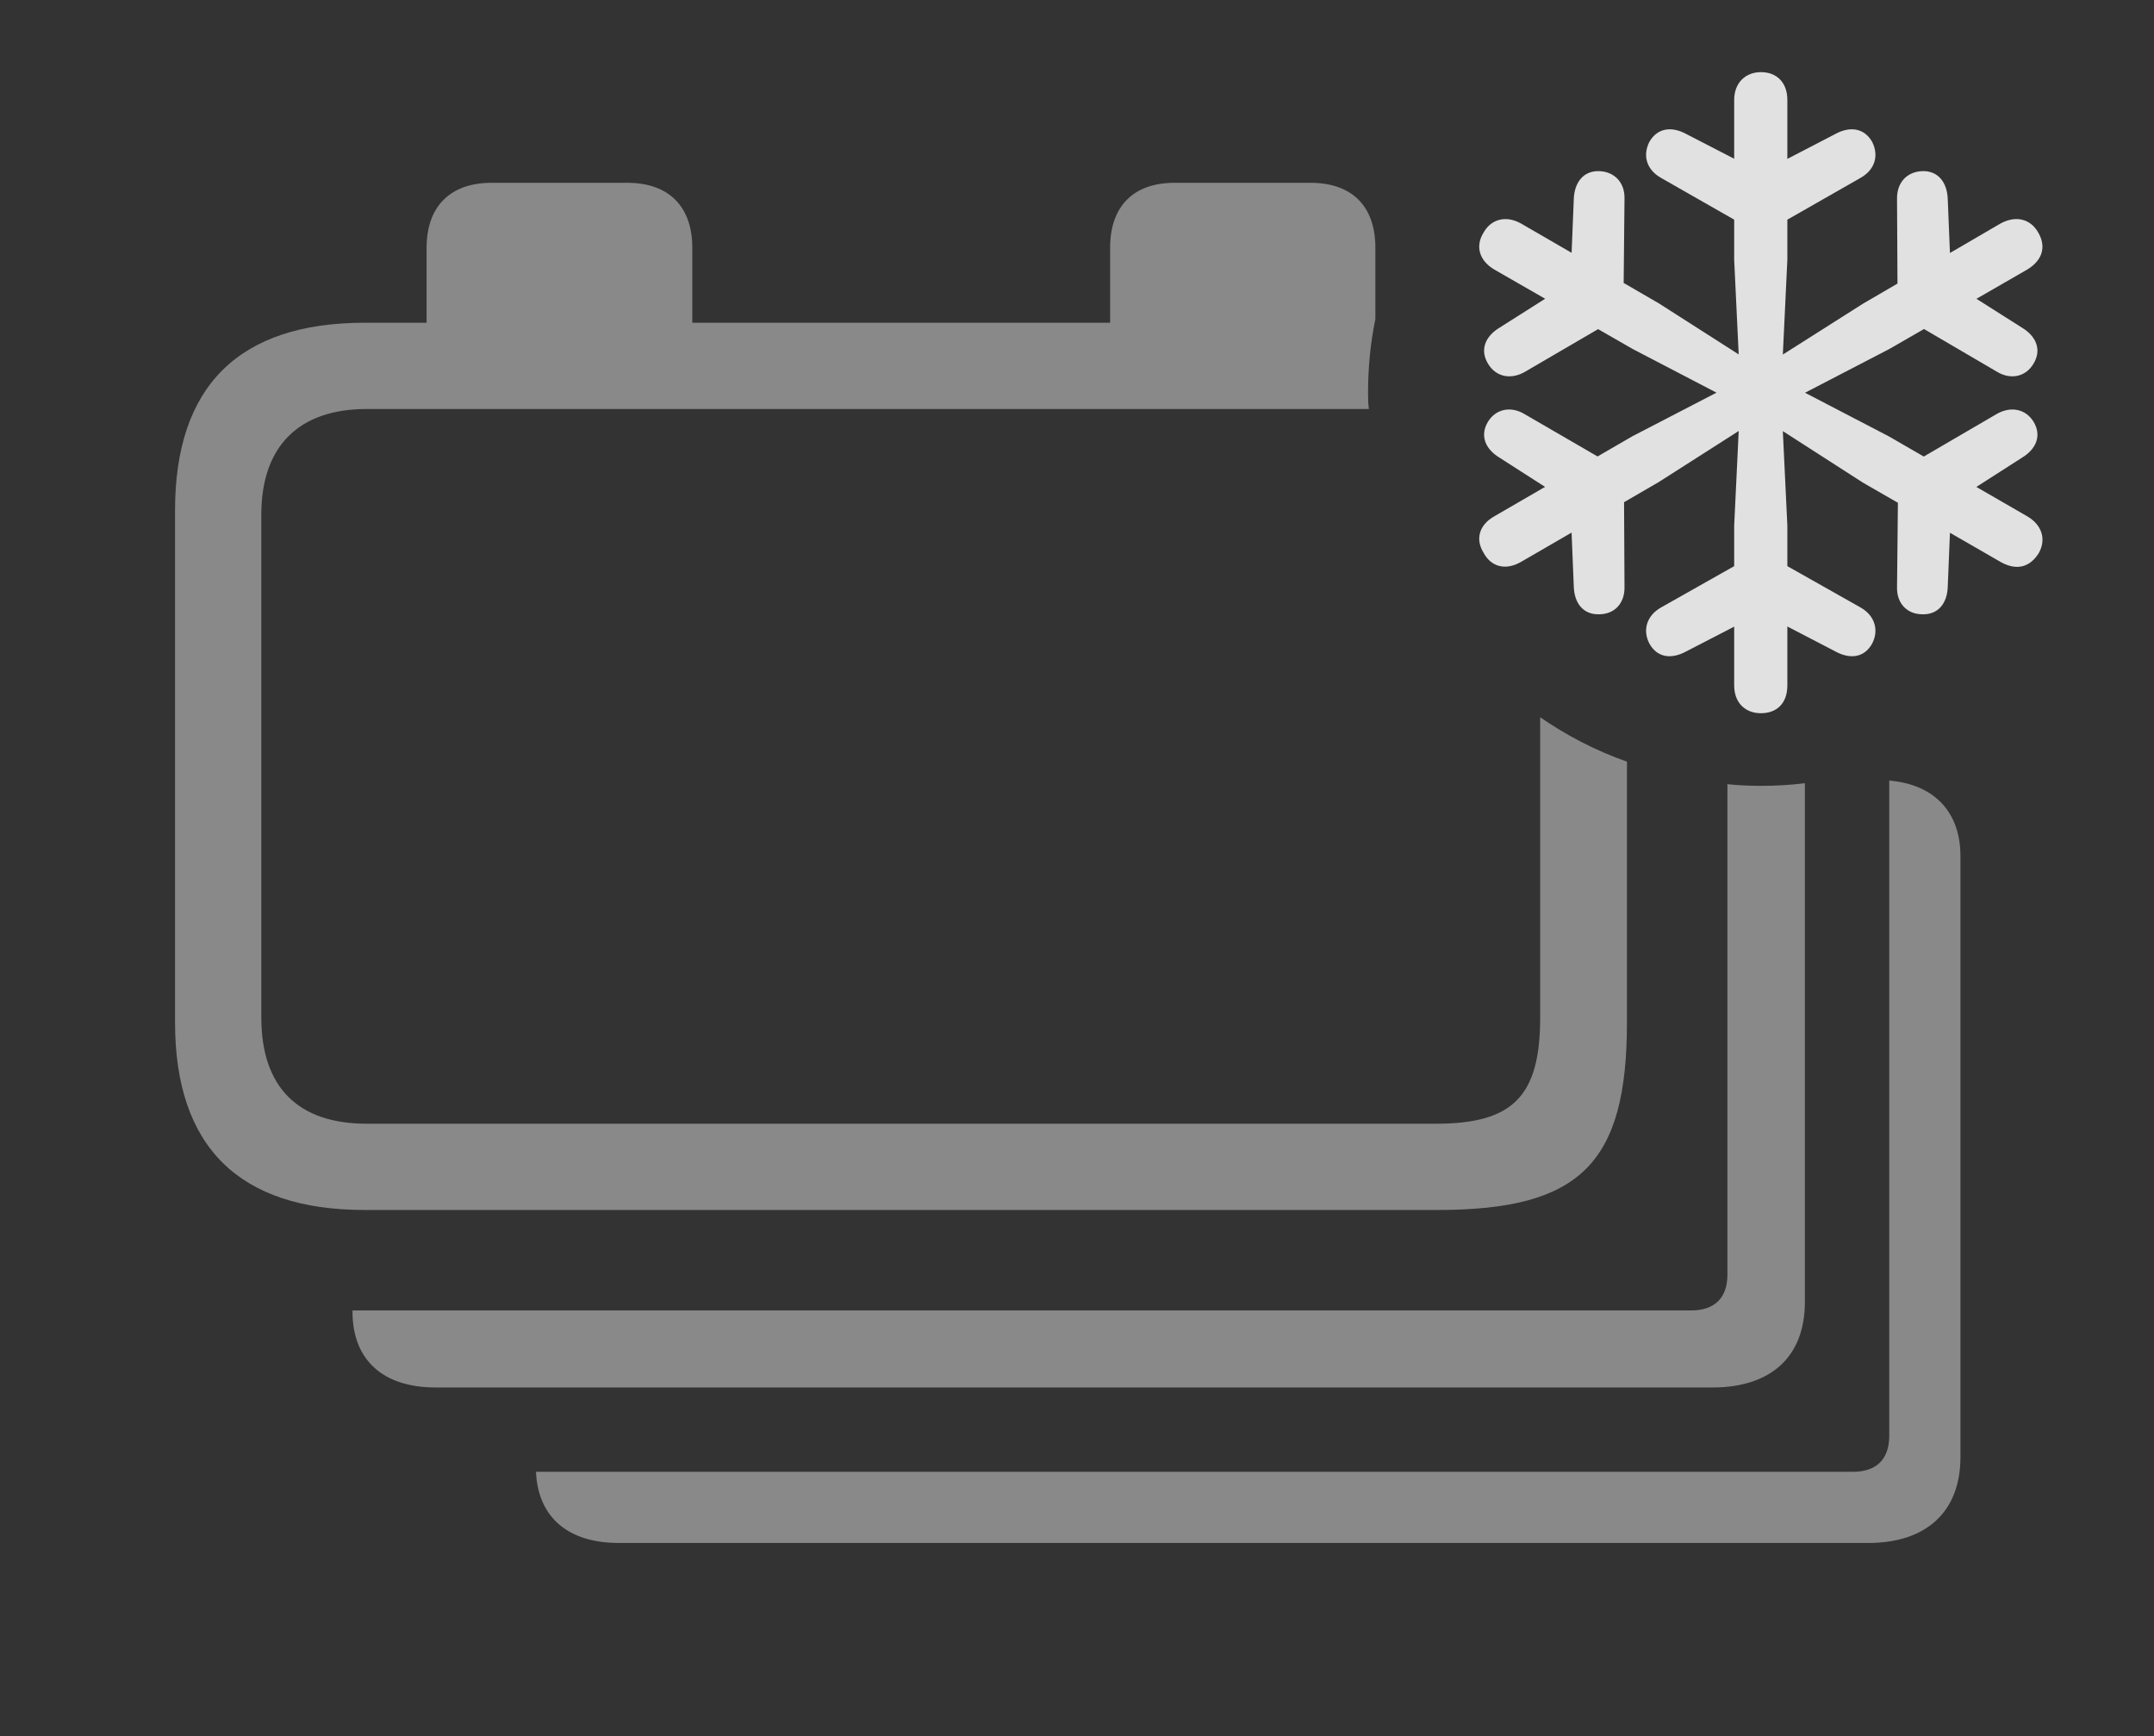 <?xml version="1.0" encoding="UTF-8"?>
<!--Generator: Apple Native CoreSVG 341-->
<!DOCTYPE svg
PUBLIC "-//W3C//DTD SVG 1.1//EN"
       "http://www.w3.org/Graphics/SVG/1.1/DTD/svg11.dtd">
<svg version="1.1" xmlns="http://www.w3.org/2000/svg" xmlns:xlink="http://www.w3.org/1999/xlink" viewBox="0 0 43.145 34.775">
 <rect x="0" y="0" width="43.145" height="34.775" fill="#333333" stroke="none"/>
 <g>
  <rect height="34.775" opacity="0" width="43.145" x="0" y="0"/>
  <path d="M39.268 17.148L39.268 29.189C39.268 30.283 38.584 30.908 37.422 30.908L12.393 30.908C11.374 30.908 10.775 30.389 10.736 29.482L37.119 29.482C37.578 29.482 37.842 29.238 37.842 28.76L37.842 15.636C38.741 15.712 39.268 16.263 39.268 17.148Z" fill="white" fill-opacity="0.425"/>
  <path d="M36.152 26.084C36.152 27.178 35.469 27.793 34.307 27.793L8.721 27.793C7.666 27.793 7.061 27.236 7.061 26.279L7.061 26.25L33.877 26.25C34.336 26.25 34.6 26.006 34.6 25.537L34.6 15.708C34.821 15.732 35.046 15.742 35.273 15.742C35.571 15.742 35.864 15.725 36.152 15.688Z" fill="white" fill-opacity="0.425"/>
  <path d="M13.867 4.961L13.867 6.465L22.236 6.465L22.236 4.961C22.236 4.141 22.695 3.662 23.525 3.662L26.25 3.662C27.09 3.662 27.549 4.141 27.549 4.961L27.549 6.389C27.451 6.868 27.402 7.365 27.402 7.871C27.402 7.98 27.405 8.088 27.419 8.193L7.344 8.193C6.006 8.193 5.234 8.916 5.234 10.312L5.234 20.381C5.234 21.787 5.977 22.51 7.344 22.51L28.76 22.51C30.303 22.51 30.85 21.963 30.85 20.381L30.85 14.368C31.384 14.736 31.966 15.039 32.588 15.257L32.588 20.479C32.588 23.311 31.65 24.238 28.789 24.238L7.305 24.238C4.785 24.238 3.506 22.969 3.506 20.479L3.506 10.225C3.506 7.734 4.785 6.465 7.305 6.465L8.545 6.465L8.545 4.961C8.545 4.141 9.014 3.662 9.844 3.662L12.568 3.662C13.398 3.662 13.867 4.141 13.867 4.961Z" fill="white" fill-opacity="0.425"/>
  <path d="M35.273 14.287C35.576 14.287 35.801 14.102 35.801 13.73L35.801 10.527L35.674 7.871L35.801 5.205L35.801 2.002C35.801 1.641 35.576 1.445 35.273 1.445C34.961 1.445 34.736 1.66 34.736 2.002L34.736 5.205L34.863 7.871L34.736 10.527L34.736 13.73C34.736 14.082 34.961 14.287 35.273 14.287ZM37.5 2.842C37.344 2.568 37.06 2.52 36.758 2.686L35.273 3.457L33.779 2.686C33.477 2.52 33.193 2.568 33.037 2.842C32.9 3.115 32.978 3.398 33.272 3.564L34.932 4.512C35.117 4.609 35.42 4.619 35.605 4.512L37.266 3.564C37.559 3.398 37.637 3.115 37.5 2.842ZM33.037 12.891C33.193 13.174 33.477 13.213 33.779 13.047L35.273 12.275L36.758 13.047C37.06 13.213 37.344 13.174 37.5 12.891C37.637 12.627 37.559 12.334 37.266 12.168L35.605 11.23C35.42 11.123 35.117 11.133 34.932 11.23L33.272 12.168C32.978 12.334 32.9 12.627 33.037 12.891ZM40.82 4.648C40.674 4.395 40.391 4.307 40.078 4.473L37.315 6.084L35.068 7.51L32.695 8.74L29.932 10.342C29.619 10.518 29.551 10.81 29.717 11.074C29.863 11.348 30.146 11.435 30.459 11.26L33.223 9.658L35.469 8.223L37.842 6.992L40.605 5.4C40.928 5.205 40.986 4.922 40.82 4.648ZM40.732 7.285C40.898 7.012 40.791 6.738 40.498 6.562L39.082 5.664L39.014 3.994C39.004 3.652 38.818 3.418 38.506 3.428C38.203 3.438 37.988 3.652 37.998 3.994L38.008 5.898C38.027 6.133 38.145 6.338 38.34 6.475L39.99 7.441C40.273 7.617 40.576 7.549 40.732 7.285ZM29.805 8.447C29.639 8.721 29.746 8.994 30.039 9.17L31.455 10.078L31.523 11.748C31.533 12.09 31.719 12.315 32.031 12.305C32.334 12.305 32.549 12.09 32.539 11.748L32.529 9.834C32.5 9.59 32.412 9.424 32.197 9.258L30.547 8.301C30.264 8.125 29.961 8.193 29.805 8.447ZM40.84 11.074C40.986 10.81 40.908 10.518 40.605 10.342L37.832 8.74L35.469 7.51L33.223 6.074L30.459 4.473C30.156 4.307 29.863 4.395 29.717 4.658C29.551 4.922 29.619 5.215 29.932 5.4L32.705 6.992L35.068 8.223L37.315 9.668L40.078 11.26C40.41 11.445 40.674 11.348 40.84 11.074ZM38.506 12.305C38.818 12.315 39.004 12.09 39.014 11.748L39.082 10.078L40.498 9.17C40.791 8.994 40.898 8.721 40.732 8.447C40.576 8.193 40.273 8.125 39.98 8.301L38.34 9.258C38.164 9.375 38.018 9.609 38.018 9.834L37.998 11.758C37.988 12.09 38.203 12.305 38.506 12.305ZM32.031 3.428C31.719 3.418 31.533 3.652 31.523 3.994L31.455 5.664L30.039 6.562C29.746 6.738 29.639 7.012 29.805 7.285C29.961 7.549 30.264 7.617 30.557 7.441L32.197 6.484C32.373 6.348 32.52 6.133 32.52 5.898L32.539 3.984C32.549 3.652 32.334 3.438 32.031 3.428Z" fill="white" fill-opacity="0.85"/>
 </g>
</svg>
